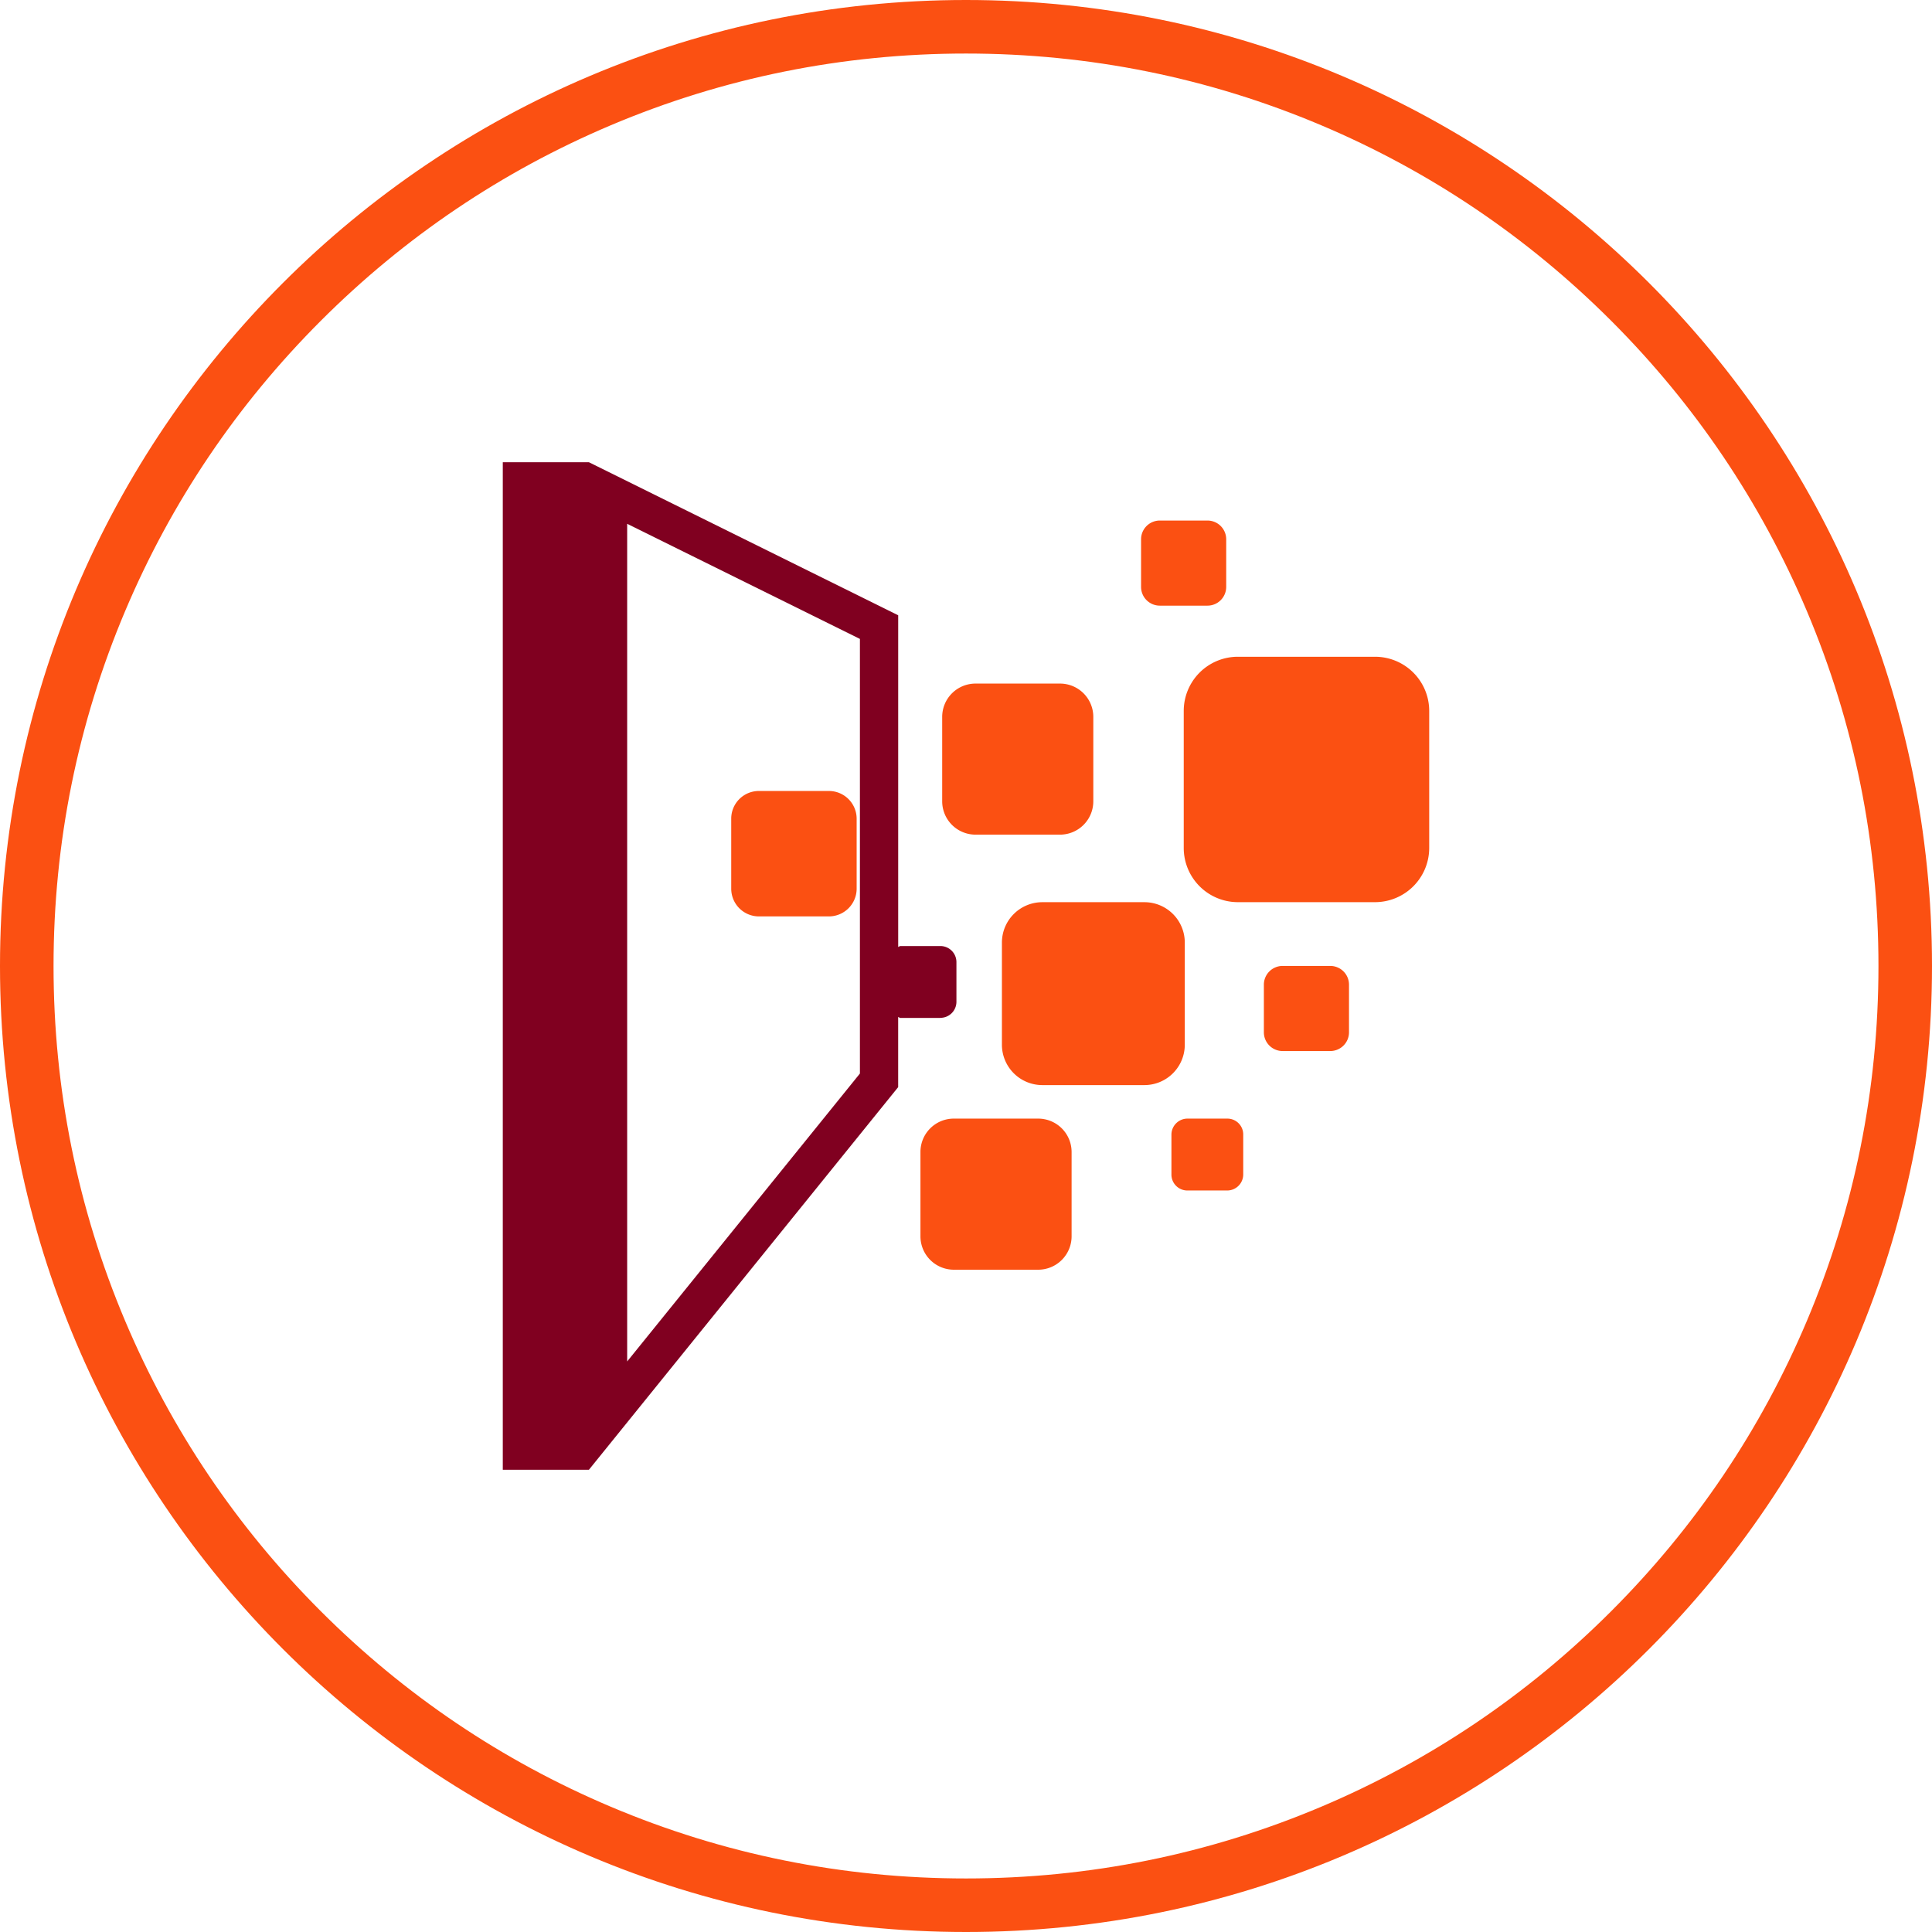 <svg xmlns="http://www.w3.org/2000/svg" width="72.167" height="72.167" viewBox="0 0 72.167 72.167">
  <g id="Group_13019" data-name="Group 13019" transform="translate(-930 -10086.731)">
    <g id="Path_8532" data-name="Path 8532" transform="translate(930 10086.731)" fill="none">
      <path d="M36.083,0A36.083,36.083,0,1,1,0,36.083,36.083,36.083,0,0,1,36.083,0Z" stroke="none"/>
      <path d="M 36.083 2 C 31.481 2 27.018 2.901 22.817 4.678 C 18.759 6.394 15.114 8.852 11.983 11.983 C 8.852 15.114 6.394 18.759 4.678 22.817 C 2.901 27.018 2 31.481 2 36.083 C 2 40.686 2.901 45.149 4.678 49.35 C 6.394 53.408 8.852 57.053 11.983 60.184 C 15.114 63.315 18.759 65.773 22.817 67.489 C 27.018 69.266 31.481 70.167 36.083 70.167 C 40.686 70.167 45.149 69.266 49.35 67.489 C 53.408 65.773 57.053 63.315 60.184 60.184 C 63.315 57.053 65.773 53.408 67.489 49.35 C 69.266 45.149 70.167 40.686 70.167 36.083 C 70.167 31.481 69.266 27.018 67.489 22.817 C 65.773 18.759 63.315 15.114 60.184 11.983 C 57.053 8.852 53.408 6.394 49.35 4.678 C 45.149 2.901 40.686 2 36.083 2 M 36.083 -7.62939453125e-06 C 56.012 -7.62939453125e-06 72.167 16.155 72.167 36.083 C 72.167 56.012 56.012 72.167 36.083 72.167 C 16.155 72.167 -7.62939453125e-06 56.012 -7.62939453125e-06 36.083 C -7.62939453125e-06 16.155 16.155 -7.62939453125e-06 36.083 -7.62939453125e-06 Z" stroke="none" fill="#fb5012"/>
    </g>
    <g id="visualization-of-data" transform="translate(943.121 10103.997)">
      <g id="Group_13009" data-name="Group 13009" transform="translate(5.66)">
        <path id="Path_9059" data-name="Path 9059" d="M38.568,50.559h2.621a1.038,1.038,0,0,0,1.033-1.032V46.906a1.037,1.037,0,0,0-1.033-1.032H38.568a1.033,1.033,0,0,0-1.031,1.032v2.622A1.035,1.035,0,0,0,38.568,50.559Z" transform="translate(-29.004 -33.594)" fill="#fb5012"/>
        <path id="Path_9060" data-name="Path 9060" d="M68.214,36.527h3.161a1.245,1.245,0,0,0,1.242-1.242v-3.16a1.244,1.244,0,0,0-1.242-1.241H68.214a1.245,1.245,0,0,0-1.242,1.241v3.16A1.246,1.246,0,0,0,68.214,36.527Z" transform="translate(-50.559 -22.616)" fill="#fb5012"/>
        <path id="Path_9061" data-name="Path 9061" d="M68.341,91.6H65.179a1.245,1.245,0,0,0-1.242,1.242v3.161a1.247,1.247,0,0,0,1.242,1.241h3.162a1.248,1.248,0,0,0,1.242-1.241V92.847A1.248,1.248,0,0,0,68.341,91.6Z" transform="translate(-48.336 -67.082)" fill="#fb5012"/>
        <path id="Path_9062" data-name="Path 9062" d="M82.125,66.721V62.893a1.508,1.508,0,0,0-1.5-1.505H76.794a1.51,1.51,0,0,0-1.5,1.505v3.827a1.51,1.51,0,0,0,1.5,1.5h3.827A1.509,1.509,0,0,0,82.125,66.721Z" transform="translate(-56.65 -44.954)" fill="#fb5012"/>
        <path id="Path_9063" data-name="Path 9063" d="M95.426,11.316h1.78a.7.7,0,0,0,.7-.7V8.837a.7.7,0,0,0-.7-.7h-1.78a.7.7,0,0,0-.7.7v1.779A.7.7,0,0,0,95.426,11.316Z" transform="translate(-70.884 -5.959)" fill="#fb5012"/>
        <path id="Path_9064" data-name="Path 9064" d="M114.341,70.284h-1.78a.7.7,0,0,0-.7.7v1.779a.7.7,0,0,0,.7.7h1.78a.7.7,0,0,0,.7-.7V70.985A.7.7,0,0,0,114.341,70.284Z" transform="translate(-83.432 -51.469)" fill="#fb5012"/>
        <path id="Path_9065" data-name="Path 9065" d="M22.014,20.754a.6.6,0,0,0,.591-.59v-1.5a.6.6,0,0,0-.591-.592H20.508c-.029,0-.045.028-.078.034V5.717L8.877,0H5.66V37.635H8.877L20.429,23.342V20.725c.033,0,.049.033.078.033h1.506v0ZM19,22.834,10.306,33.589V2.3L19,6.6Z" transform="translate(-5.66)" fill="#800020"/>
        <path id="Path_9066" data-name="Path 9066" d="M101.054,91.6H99.548a.6.6,0,0,0-.59.592v1.5a.594.594,0,0,0,.59.593h1.5a.6.6,0,0,0,.592-.593V92.2A.592.592,0,0,0,101.054,91.6Z" transform="translate(-73.982 -67.082)" fill="#fb5012"/>
        <path id="Path_9067" data-name="Path 9067" d="M107.825,27.143h-5.133a2.022,2.022,0,0,0-2.016,2.018v5.131a2.024,2.024,0,0,0,2.016,2.018h5.133a2.026,2.026,0,0,0,2.02-2.018V29.161A2.024,2.024,0,0,0,107.825,27.143Z" transform="translate(-75.24 -19.877)" fill="#fb5012"/>
      </g>
    </g>
  </g>
</svg>
